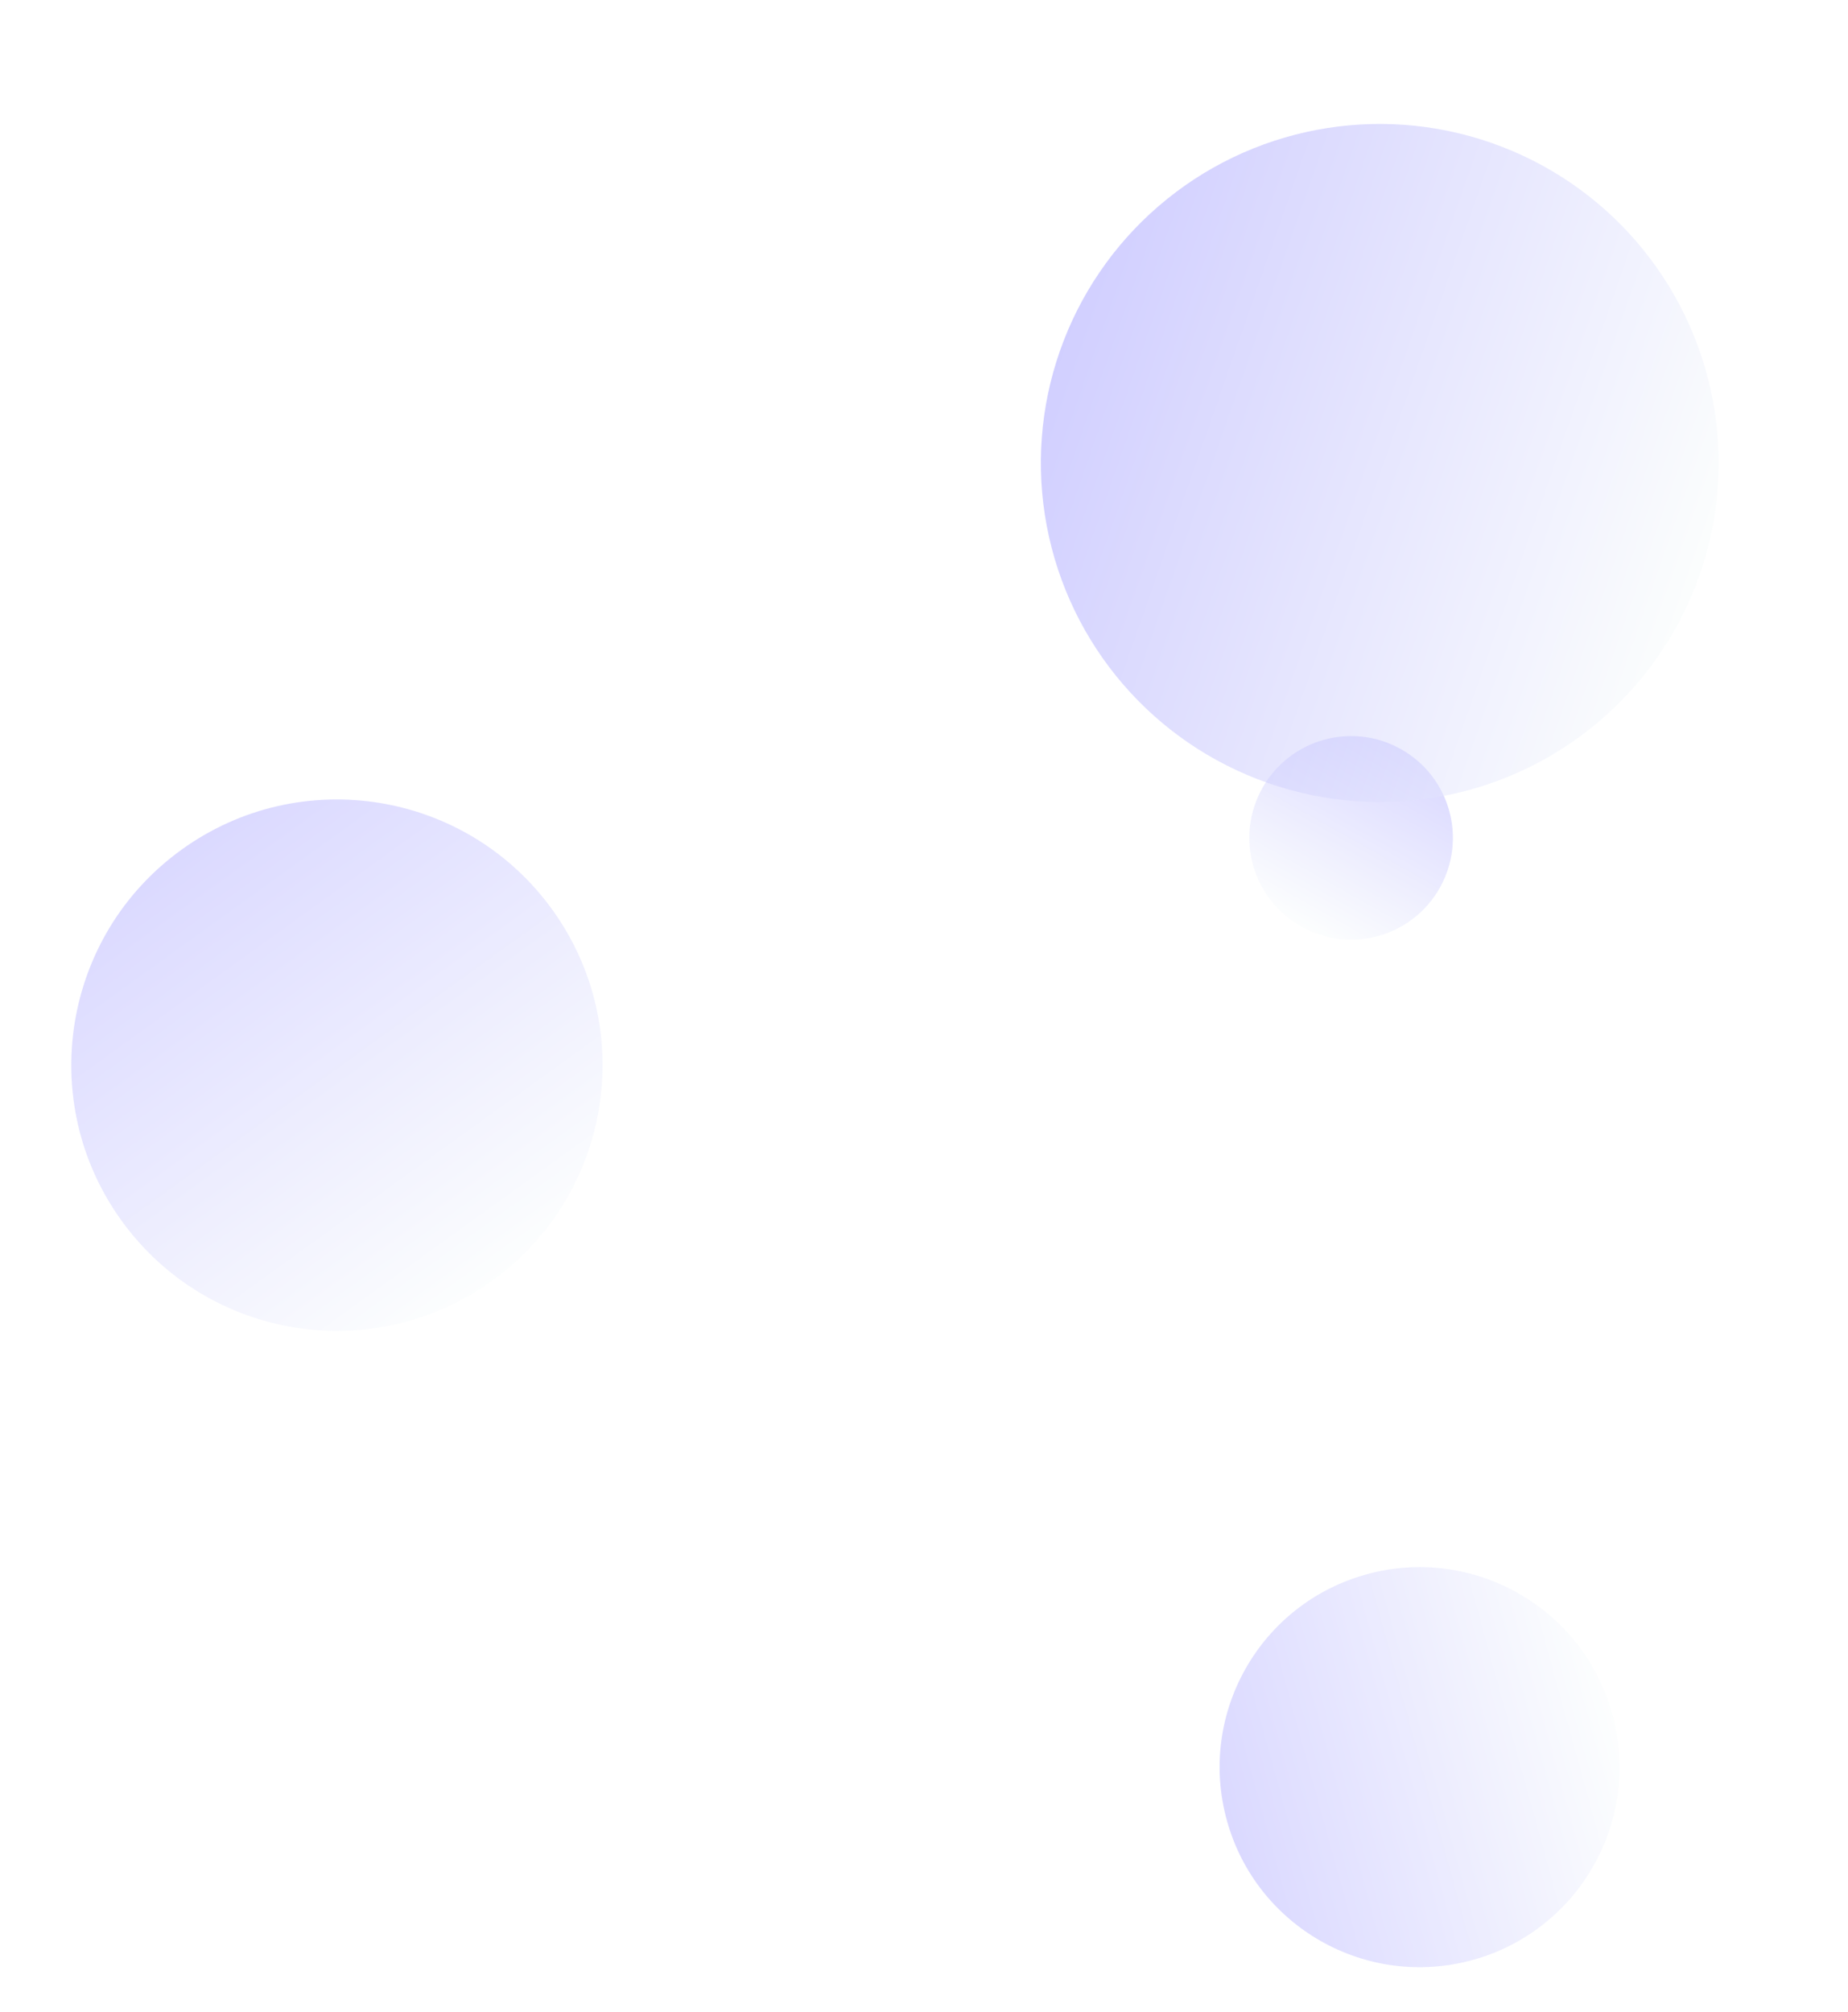 <svg width="655" height="713" viewBox="0 0 655 713" fill="none" xmlns="http://www.w3.org/2000/svg">
<g opacity="0.4" filter="url(#filter0_df_647_13483)">
<circle cx="131.418" cy="366.418" r="94.142" transform="rotate(-35.783 131.418 366.418)" fill="url(#paint0_linear_647_13483)"/>
</g>
<g opacity="0.4" filter="url(#filter1_df_647_13483)">
<circle cx="515.152" cy="615.152" r="70.862" transform="rotate(-105.419 515.152 615.152)" fill="url(#paint1_linear_647_13483)"/>
</g>
<g opacity="0.4" filter="url(#filter2_df_647_13483)">
<circle cx="490.885" cy="285.886" r="36.071" transform="rotate(29.349 490.885 285.886)" fill="url(#paint2_linear_647_13483)"/>
</g>
<g opacity="0.5" filter="url(#filter3_df_647_13483)">
<circle cx="501.044" cy="153.044" r="120.123" transform="rotate(-70.724 501.044 153.044)" fill="url(#paint3_linear_647_13483)"/>
</g>
<defs>
<filter id="filter0_df_647_13483" x="10.269" y="268.269" width="219.299" height="218.299" filterUnits="userSpaceOnUse" color-interpolation-filters="sRGB">
<feFlood flood-opacity="0" result="BackgroundImageFix"/>
<feColorMatrix in="SourceAlpha" type="matrix" values="0 0 0 0 0 0 0 0 0 0 0 0 0 0 0 0 0 0 127 0" result="hardAlpha"/>
<feOffset dx="-12" dy="11"/>
<feGaussianBlur stdDeviation="7.5"/>
<feComposite in2="hardAlpha" operator="out"/>
<feColorMatrix type="matrix" values="0 0 0 0 0.808 0 0 0 0 0.659 0 0 0 0 0.737 0 0 0 0.2 0"/>
<feBlend mode="normal" in2="BackgroundImageFix" result="effect1_dropShadow_647_13483"/>
<feBlend mode="normal" in="SourceGraphic" in2="effect1_dropShadow_647_13483" result="shape"/>
<feGaussianBlur stdDeviation="2" result="effect2_foregroundBlur_647_13483"/>
</filter>
<filter id="filter1_df_647_13483" x="417.272" y="540.272" width="172.759" height="171.759" filterUnits="userSpaceOnUse" color-interpolation-filters="sRGB">
<feFlood flood-opacity="0" result="BackgroundImageFix"/>
<feColorMatrix in="SourceAlpha" type="matrix" values="0 0 0 0 0 0 0 0 0 0 0 0 0 0 0 0 0 0 127 0" result="hardAlpha"/>
<feOffset dx="-12" dy="11"/>
<feGaussianBlur stdDeviation="7.5"/>
<feComposite in2="hardAlpha" operator="out"/>
<feColorMatrix type="matrix" values="0 0 0 0 0.808 0 0 0 0 0.659 0 0 0 0 0.737 0 0 0 0.2 0"/>
<feBlend mode="normal" in2="BackgroundImageFix" result="effect1_dropShadow_647_13483"/>
<feBlend mode="normal" in="SourceGraphic" in2="effect1_dropShadow_647_13483" result="shape"/>
<feGaussianBlur stdDeviation="2" result="effect2_foregroundBlur_647_13483"/>
</filter>
<filter id="filter2_df_647_13483" x="427.809" y="245.809" width="103.154" height="102.154" filterUnits="userSpaceOnUse" color-interpolation-filters="sRGB">
<feFlood flood-opacity="0" result="BackgroundImageFix"/>
<feColorMatrix in="SourceAlpha" type="matrix" values="0 0 0 0 0 0 0 0 0 0 0 0 0 0 0 0 0 0 127 0" result="hardAlpha"/>
<feOffset dx="-12" dy="11"/>
<feGaussianBlur stdDeviation="7.5"/>
<feComposite in2="hardAlpha" operator="out"/>
<feColorMatrix type="matrix" values="0 0 0 0 0.808 0 0 0 0 0.659 0 0 0 0 0.737 0 0 0 0.2 0"/>
<feBlend mode="normal" in2="BackgroundImageFix" result="effect1_dropShadow_647_13483"/>
<feBlend mode="normal" in="SourceGraphic" in2="effect1_dropShadow_647_13483" result="shape"/>
<feGaussianBlur stdDeviation="2" result="effect2_foregroundBlur_647_13483"/>
</filter>
<filter id="filter3_df_647_13483" x="353.888" y="28.888" width="271.312" height="270.312" filterUnits="userSpaceOnUse" color-interpolation-filters="sRGB">
<feFlood flood-opacity="0" result="BackgroundImageFix"/>
<feColorMatrix in="SourceAlpha" type="matrix" values="0 0 0 0 0 0 0 0 0 0 0 0 0 0 0 0 0 0 127 0" result="hardAlpha"/>
<feOffset dx="-12" dy="11"/>
<feGaussianBlur stdDeviation="7.5"/>
<feComposite in2="hardAlpha" operator="out"/>
<feColorMatrix type="matrix" values="0 0 0 0 0.808 0 0 0 0 0.659 0 0 0 0 0.737 0 0 0 0.2 0"/>
<feBlend mode="normal" in2="BackgroundImageFix" result="effect1_dropShadow_647_13483"/>
<feBlend mode="normal" in="SourceGraphic" in2="effect1_dropShadow_647_13483" result="shape"/>
<feGaussianBlur stdDeviation="2" result="effect2_foregroundBlur_647_13483"/>
</filter>
<linearGradient id="paint0_linear_647_13483" x1="131.418" y1="272.276" x2="131.418" y2="460.561" gradientUnits="userSpaceOnUse">
<stop stop-color="#A4A0FF"/>
<stop offset="1" stop-color="#F8FCFC"/>
</linearGradient>
<linearGradient id="paint1_linear_647_13483" x1="515.152" y1="544.29" x2="515.152" y2="686.014" gradientUnits="userSpaceOnUse">
<stop stop-color="#A4A0FF"/>
<stop offset="1" stop-color="#F8FCFC"/>
</linearGradient>
<linearGradient id="paint2_linear_647_13483" x1="490.886" y1="249.816" x2="490.886" y2="321.957" gradientUnits="userSpaceOnUse">
<stop stop-color="#A4A0FF"/>
<stop offset="1" stop-color="#F8FCFC"/>
</linearGradient>
<linearGradient id="paint3_linear_647_13483" x1="501.044" y1="32.92" x2="501.044" y2="273.167" gradientUnits="userSpaceOnUse">
<stop stop-color="#A4A0FF"/>
<stop offset="1" stop-color="#F8FCFC"/>
</linearGradient>
</defs>
</svg>
